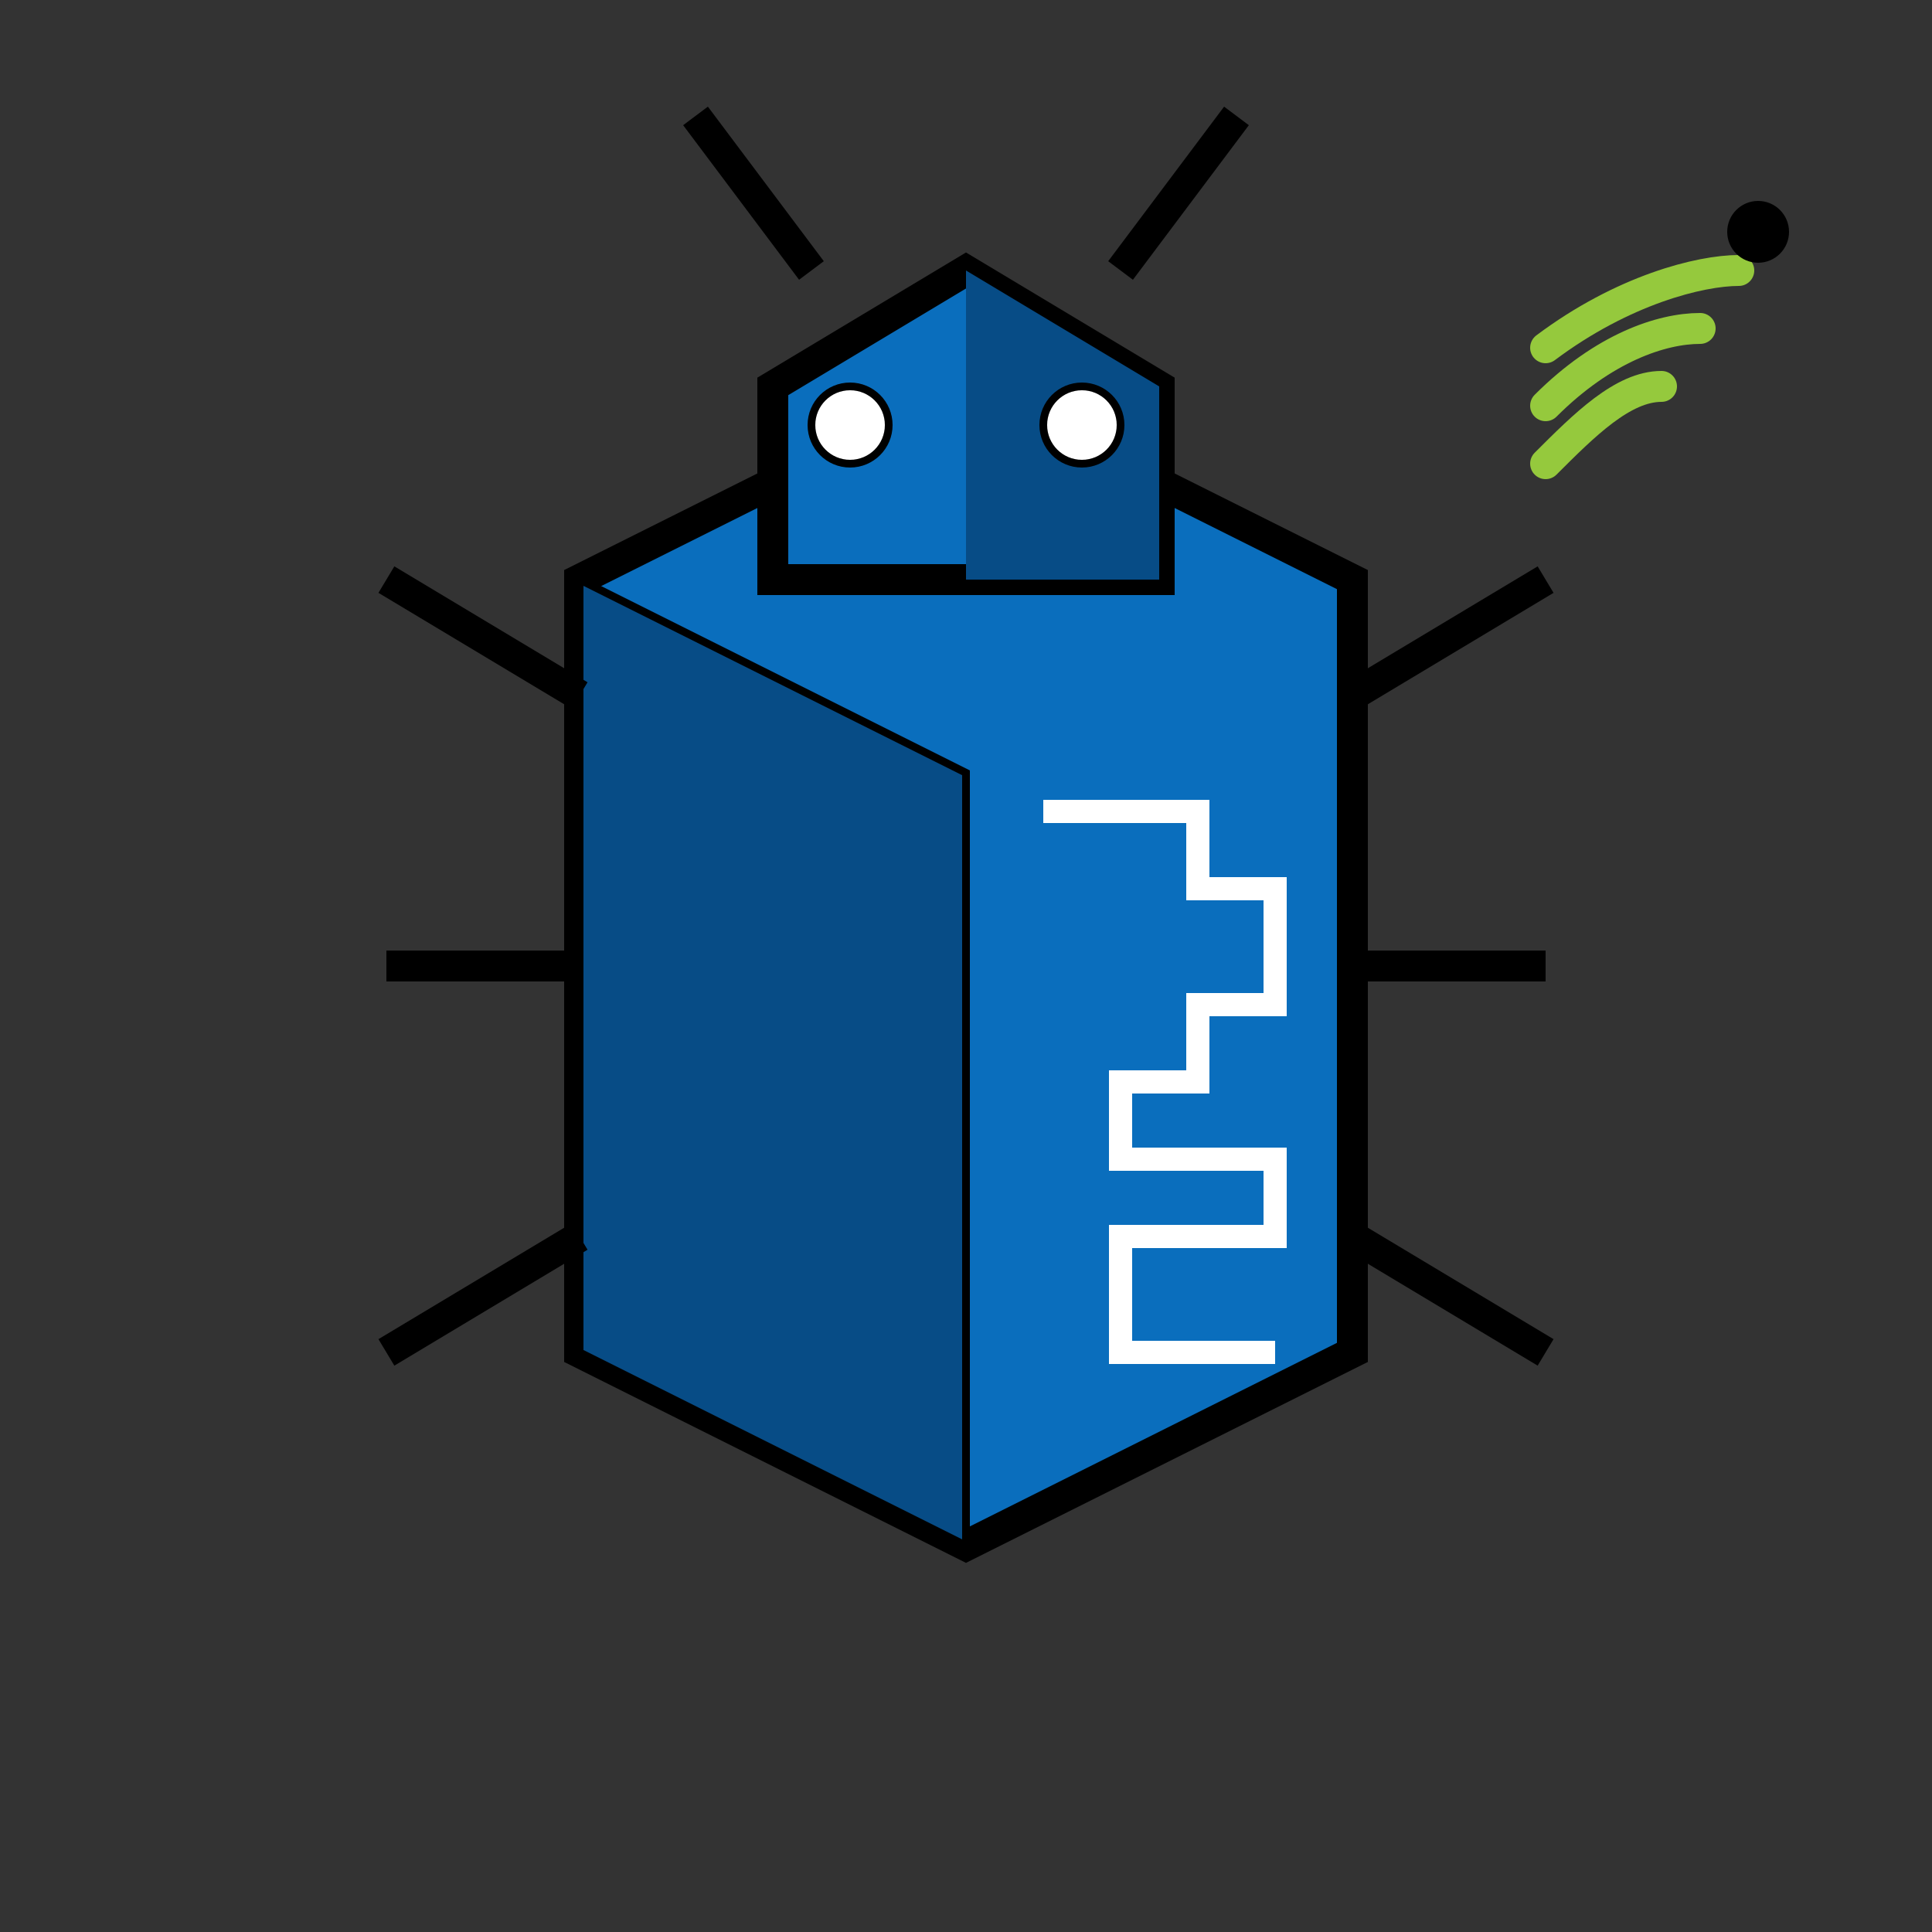 <svg xmlns="http://www.w3.org/2000/svg" viewBox="0 0 500 500">
  <rect x="0" y="0" width="500" height="500" fill="#333333" stroke="none"/>
  <!-- Bug body -->
  <path d="M250 100 L150 150 L150 350 L250 400 L350 350 L350 150 Z" fill="#0a6ebd" stroke="#000" stroke-width="8"/>
  
  <!-- Left side of bug -->
  <path d="M150 150 L250 200 L250 400 L150 350 Z" fill="#074c86" stroke="#000" stroke-width="2"/>
  
  <!-- Circuit patterns on right side -->
  <path d="M270 210 L310 210 L310 230 L330 230 L330 260 L310 260 L310 280 L290 280 L290 300 L330 300 L330 320 L290 320 L290 350 L330 350" fill="none" stroke="#fff" stroke-width="6"/>
  
  <!-- Bug head -->
  <path d="M200 100 L250 70 L300 100 L300 150 L200 150 Z" fill="#0a6ebd" stroke="#000" stroke-width="8"/>
  <path d="M250 70 L300 100 L300 150 L250 150 Z" fill="#074c86" stroke="none"/>
  
  <!-- Bug eyes -->
  <circle cx="220" cy="110" r="10" fill="#fff" stroke="#000" stroke-width="2"/>
  <circle cx="280" cy="110" r="10" fill="#fff" stroke="#000" stroke-width="2"/>
  
  <!-- Bug antennas -->
  <path d="M210 70 L180 30" fill="none" stroke="#000" stroke-width="8"/>
  <path d="M290 70 L320 30" fill="none" stroke="#000" stroke-width="8"/>
  
  <!-- Bug legs -->
  <path d="M150 180 L100 150" fill="none" stroke="#000" stroke-width="8"/>
  <path d="M150 250 L100 250" fill="none" stroke="#000" stroke-width="8"/>
  <path d="M150 320 L100 350" fill="none" stroke="#000" stroke-width="8"/>
  <path d="M350 180 L400 150" fill="none" stroke="#000" stroke-width="8"/>
  <path d="M350 250 L400 250" fill="none" stroke="#000" stroke-width="8"/>
  <path d="M350 320 L400 350" fill="none" stroke="#000" stroke-width="8"/>
  
  <!-- Wifi signal -->
  <path d="M400 120 C410 110, 420 100, 430 100" fill="none" stroke="#95c93d" stroke-width="8" stroke-linecap="round"/>
  <path d="M400 105 C415 90, 430 85, 440 85" fill="none" stroke="#95c93d" stroke-width="8" stroke-linecap="round"/>
  <path d="M400 90 C420 75, 440 70, 450 70" fill="none" stroke="#95c93d" stroke-width="8" stroke-linecap="round"/>
  <circle cx="455" cy="60" r="8" fill="#000"/>
</svg>
